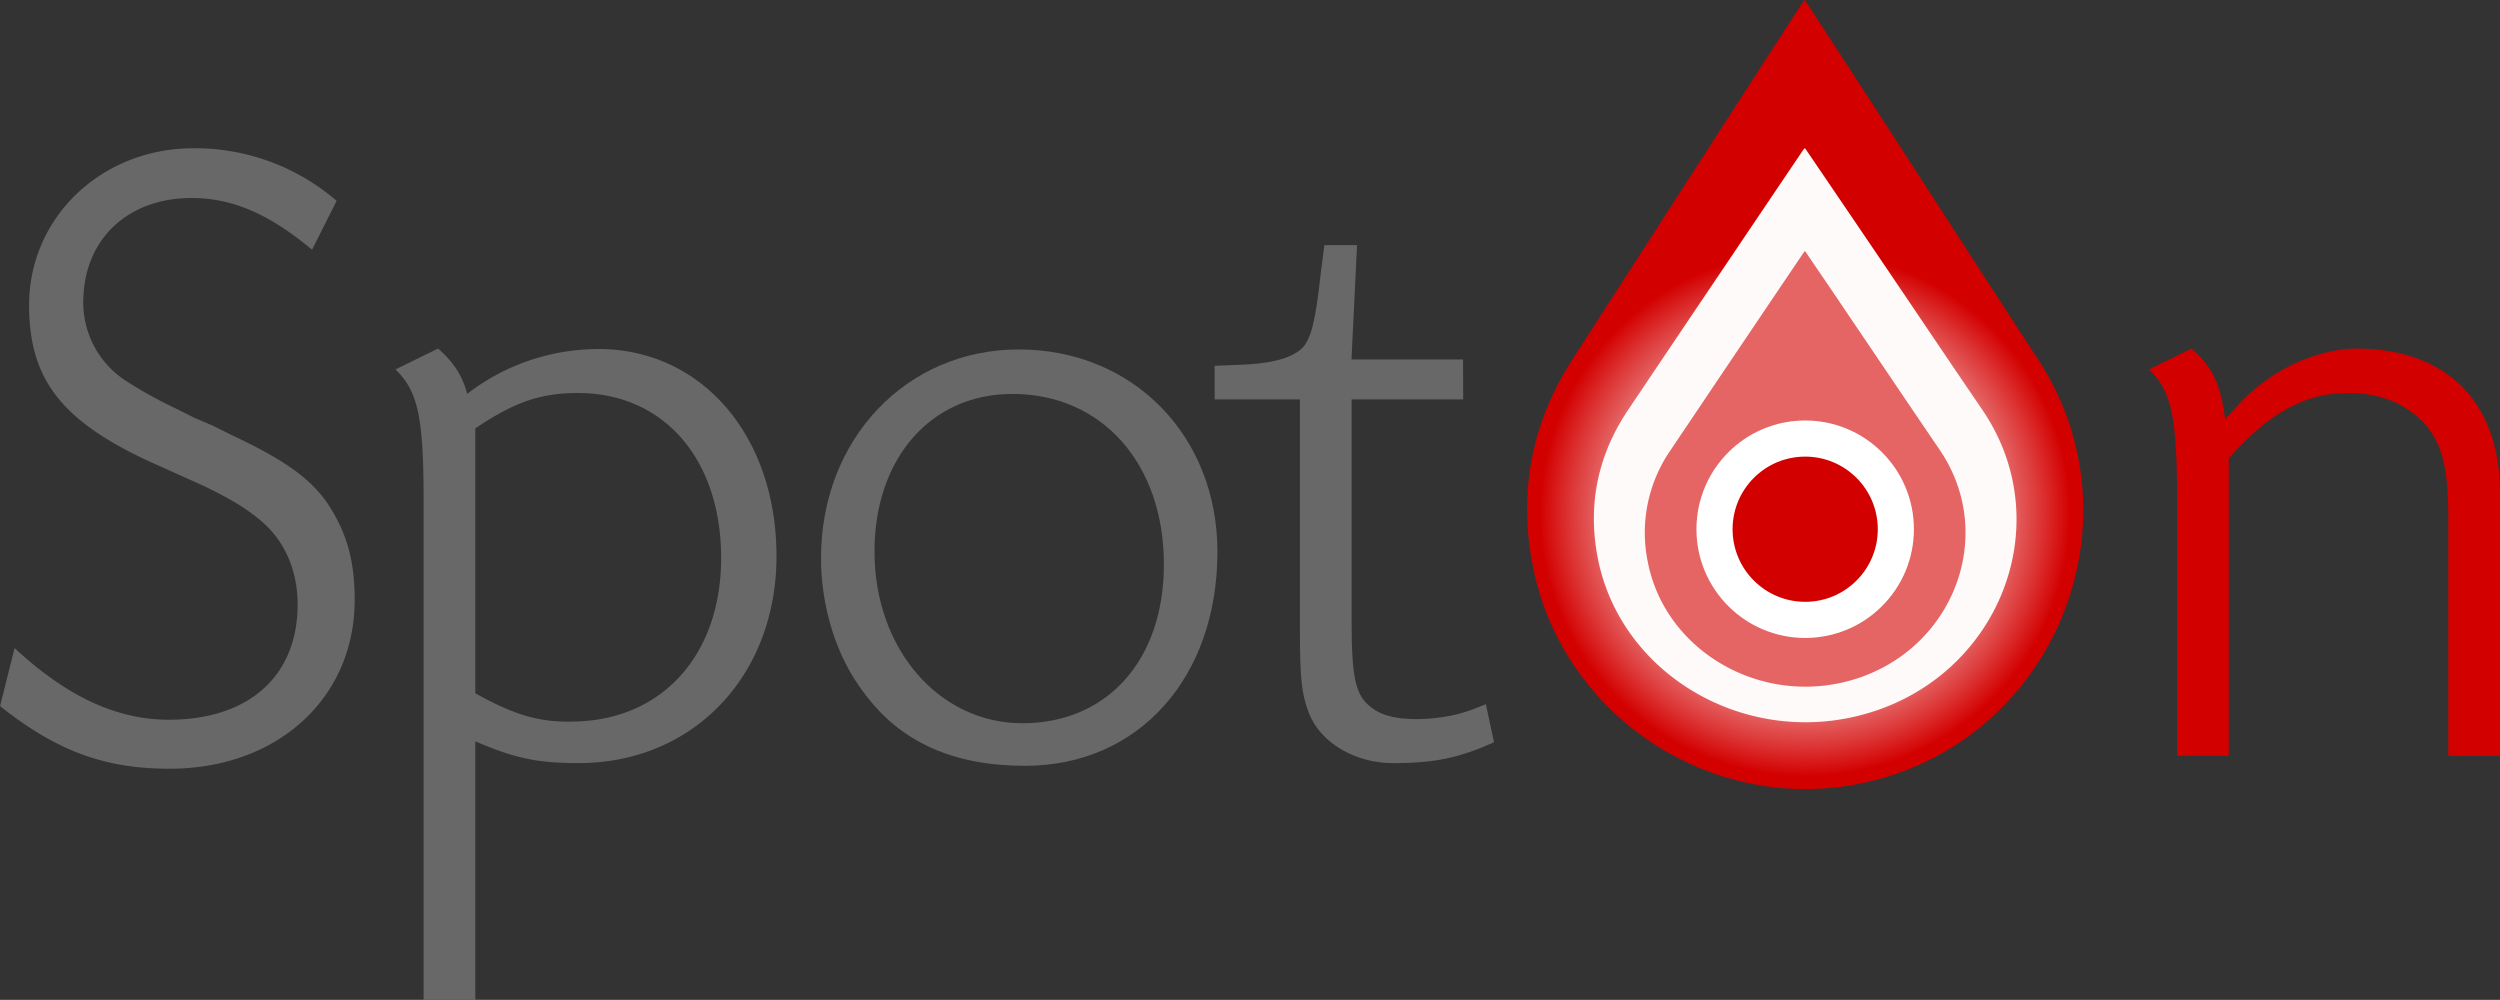 <svg xmlns="http://www.w3.org/2000/svg" xmlns:xlink="http://www.w3.org/1999/xlink" viewBox="0 0 899.44 359.73"><rect x="0" y="0" width="899.44" height="359.73" fill="#333333" stroke="none"/><defs><style>.cls-1{fill:url(#linear-gradient);}.cls-2{fill:url(#radial-gradient);}.cls-3{fill:snow;}.cls-4,.cls-5,.cls-7{fill:#d30000;}.cls-4{opacity:0.6;}.cls-5{stroke:#fff;stroke-miterlimit:10;stroke-width:13px;}.cls-6{fill:#686868;}</style><linearGradient id="linear-gradient" x1="549.43" y1="141.94" x2="749.5" y2="141.94" gradientUnits="userSpaceOnUse"><stop offset="0.69" stop-color="#d30000"/><stop offset="0.98" stop-color="#d30000"/></linearGradient><radialGradient id="radial-gradient" cx="649.46" cy="183.8" r="95.5" gradientTransform="translate(0 2.91) scale(1 0.99)" gradientUnits="userSpaceOnUse"><stop offset="0" stop-color="#fff"/><stop offset="0.12" stop-color="#fefbfb"/><stop offset="0.25" stop-color="#fcefef"/><stop offset="0.37" stop-color="#f9dada"/><stop offset="0.5" stop-color="#f4bebe"/><stop offset="0.63" stop-color="#ed9999"/><stop offset="0.76" stop-color="#e66c6c"/><stop offset="0.88" stop-color="#dd3838"/><stop offset="1" stop-color="#d30000"/></radialGradient></defs><title>Asset 2</title><g id="Layer_2" data-name="Layer 2"><g id="Layer_1-2" data-name="Layer 1"><path class="cls-1" d="M649.34,0c9.55,14.69,18.91,29,28.22,43.4,18.59,28.67,37.08,57.4,55.75,86,37.71,57.79,6.36,136-60.94,151.83-55.2,13-110.86-23.06-121.13-78.77-4.81-26-.06-50.53,14.33-72.91Q606.9,65.32,648.36,1.15A11,11,0,0,1,649.34,0Z"/><ellipse class="cls-2" cx="649.46" cy="184.79" rx="95.5" ry="94.5"/><path class="cls-3" d="M649.38,53.28c7.26,10.69,14.37,21.13,21.45,31.58C685,105.72,699,126.62,713.19,147.44c28.66,42.05,4.83,99-46.32,110.48-42,9.45-84.26-16.77-92.06-57.31-3.65-19,0-36.76,10.89-53.05q31.41-46.75,62.93-93.44A8.47,8.47,0,0,1,649.38,53.28Z"/><path class="cls-4" d="M649.4,90.31c5.51,8.11,10.9,16,16.27,24,10.72,15.82,21.38,31.68,32.14,47.47,21.74,31.9,3.66,75.08-35.14,83.81-31.83,7.17-63.92-12.72-69.84-43.47a52.13,52.13,0,0,1,8.26-40.25q23.83-35.48,47.74-70.89A6.66,6.66,0,0,1,649.4,90.31Z"/><circle class="cls-5" cx="649.46" cy="190.4" r="32.62"/><path class="cls-6" d="M112.27,89.83c-15.67-13-28.72-18.59-43.41-18.59-22.19,0-37.85,14-38.83,35.24a33.63,33.63,0,0,0,16,31A157.42,157.42,0,0,0,63.32,147l6.52,3.26,6.86,2.94,6.52,3.26c20.89,9.8,30.36,17,36.56,27.75,5.54,9.46,7.83,18.92,7.83,31.65,0,35.25-27.74,60.71-66.58,60.71-23.17,0-40.47-6.21-61-22.53l5.22-20.88c18.61,17.29,36.55,25.78,55.48,25.78,28.72,0,46.35-15.66,46.35-41.44,0-13.06-5.22-24.16-14.69-31.34-5.22-4.24-11.75-7.83-19.26-11.42l-19.58-8.81c-31.65-14.69-43.08-29.7-43.08-56.14,0-31.65,26.11-56.45,59.08-56.45a78,78,0,0,1,51.56,18.92Z"/><path class="cls-6" d="M171,359.73h-18.6V179.91c0-29.7-2-39.16-10.12-47l15.34-7.51c5.55,4.9,8.81,9.79,10.45,16.32a77,77,0,0,1,42.75-16c39.16-2.62,68.54,29,68.54,74.4,0,43.09-30,74.42-71.15,74.42-14.69,0-22.85-1.64-37.21-7.84Zm0-110.31c14.69,8.17,23.83,10.78,37.21,10.12,31-1.3,51.24-24.8,51.24-58.74,0-35.57-20.56-59.4-51.57-59.4-13.38,0-22.84,3.26-36.88,12.73Z"/><path class="cls-6" d="M438,198.52c0,45.36-28.4,77-69.19,77-25.78,0-45-8.49-58.09-26.44-9.8-12.73-15.34-30.68-15.34-48.3,0-42.76,30.67-75.06,71.14-75.06C407.63,125.74,438,156.74,438,198.52Zm-123.37,0c0,34.91,23.17,61.68,53.2,61.68,30.67,0,50.91-22.85,50.91-57.12,0-36.22-22.19-61.35-54.5-61.35C334.84,141.73,314.61,164.9,314.61,198.52Z"/><path class="cls-6" d="M526.42,143.69H486.28v79.63c0,20.23,1.3,26.76,6.85,31,4.24,3.59,11.42,4.9,20.89,4.24,7.5-.65,12.07-1.63,20.56-5.22l2.93,13.71c-12.4,5.55-21.21,7.51-36.22,7.51-13.71,0-26.11-7.19-30.35-17.95-2.61-6.86-3.27-11.76-3.27-31V143.69H437V131.61l8.15-.33c11.75-.32,19.26-2.28,23.18-5.87,3.26-3.27,4.89-9.14,6.85-27.09l1.3-10.12h11.75l-2,41.13h40.14Z"/><path class="cls-7" d="M788.48,125.41c7.51,6.53,10.44,12.73,12.08,25.45,6.52-7.5,10.44-11.09,15.66-14.68,9.14-6.53,21.54-10.77,31.66-10.77,32.31,0,51.56,19.25,51.56,51.89v94.64h-18.6v-85.5c0-18.61-2.29-27.09-8.81-34.27-6.86-7.18-15.67-10.77-27.42-10.77-15.34,0-28.39,7.18-42.75,23.5v107h-18.6v-92c0-29.7-2-39.49-10.12-47Z"/></g></g></svg>